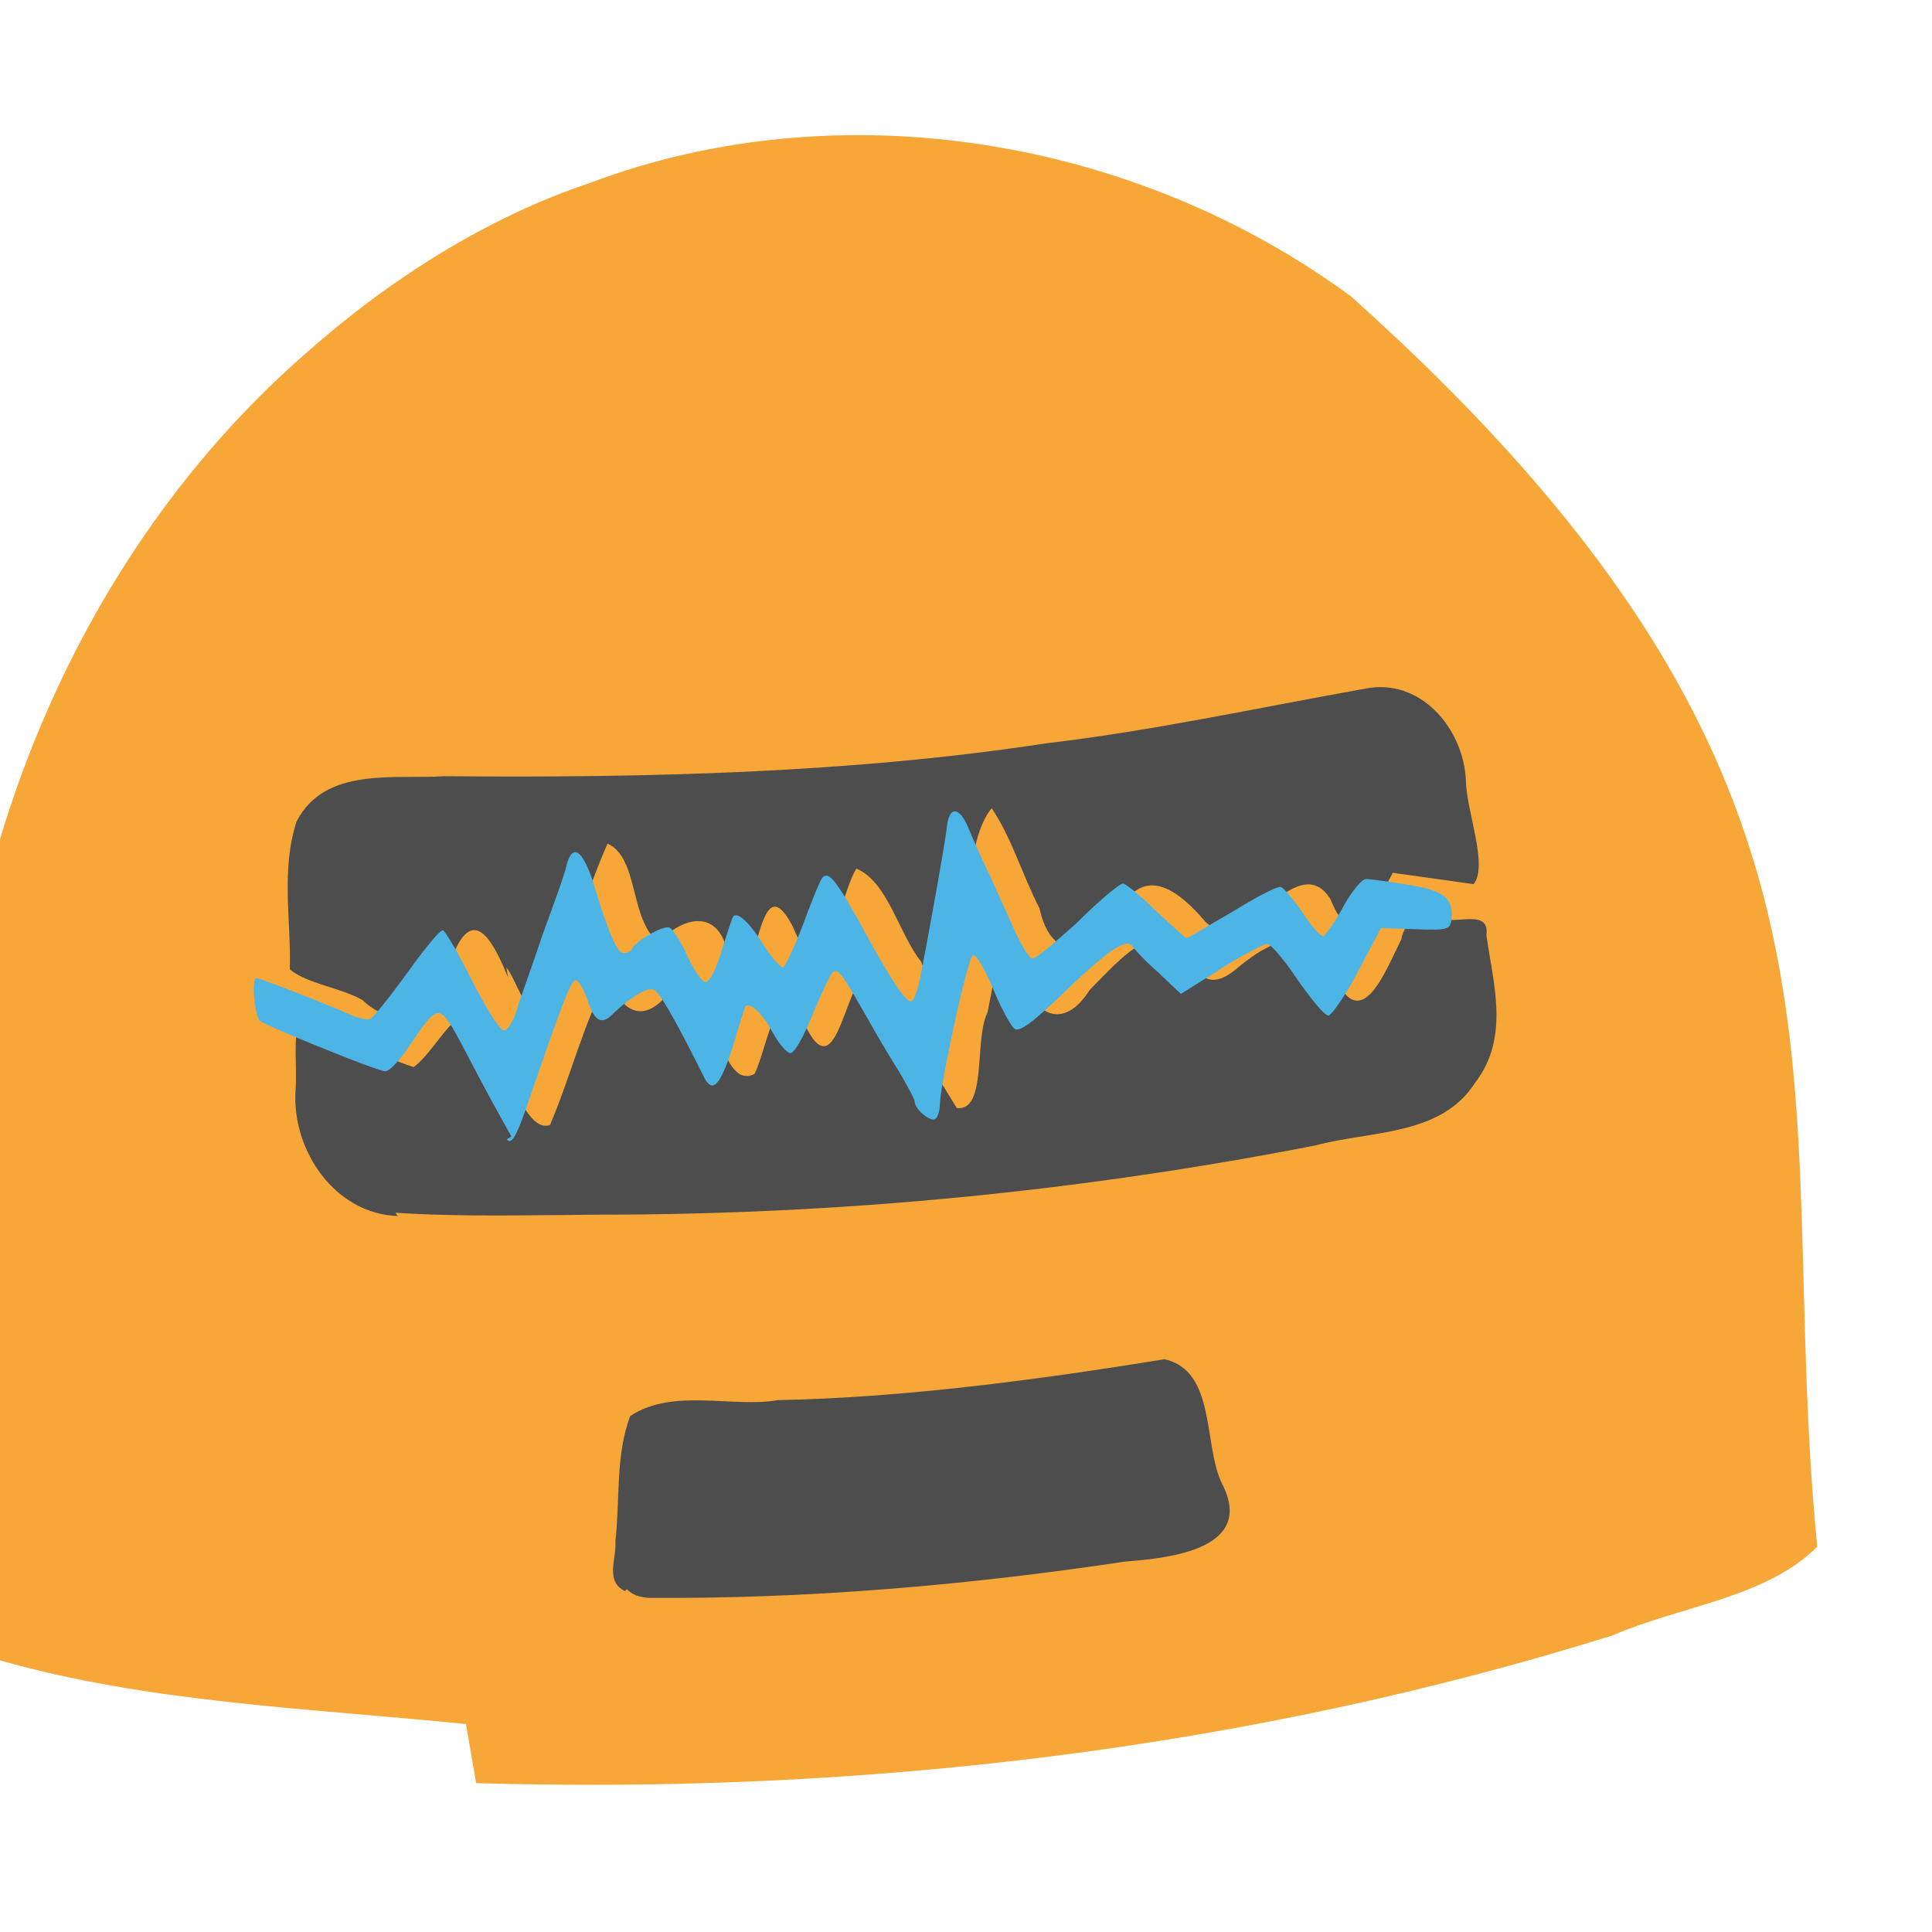 <svg width="16" height="16" version="1.1" viewBox="0 0 16 17" xmlns="http://www.w3.org/2000/svg">
 <g transform="translate(-19 -125)" stroke-width=".9">
  <path d="m22 140c0.29-0.057 0.72 0.084 0.21 0.043 0.053-0.013-0.36 0.026-0.21-0.043zm12-4c5e-3 0.71 0.13 1.4 0.14 2.1-6.6-11-1-11-0.14-2.1zm-13 3.9c0.17-0.041 0.12 0.072 0 0zm1.6 0.27c-1.4-0.14-2.8-0.19-4.1-0.56-0.23-1.3-0.31-2.6-0.41-3.8-0.16-2.8 0.92-5.8 3.1-7.7 0.73-0.65 1.6-1.2 2.5-1.5 2.2-0.83 4.8-0.4 6.7 1 4.8 4.3 3.7 6.9 4.1 11-0.45 0.45-1.2 0.52-1.8 0.78-3.2 1-6.6 1.4-10 1.3z" fill="#f7a738"/>
  <path d="m24 139c-0.18-0.083-0.073-0.29-0.085-0.44 0.042-0.37-7.8e-4 -0.75 0.13-1.1 0.38-0.25 0.9-0.07 1.3-0.14 1.1-0.021 2.3-0.18 3.4-0.36 0.46 0.1 0.34 0.76 0.51 1.1 0.29 0.57-0.46 0.65-0.85 0.68-1.4 0.21-2.8 0.33-4.2 0.32-0.07-5e-3 -0.14-0.024-0.19-0.077zm-2-3.3c-0.55-0.019-0.93-0.57-0.9-1.1 0.018-0.18-0.027-0.5 0.039-0.62 0.34 0.14 0.68 0.3 1 0.41 0.23-0.16 0.48-0.81 0.67-0.24 0.17 0.21 0.3 0.82 0.53 0.75 0.18-0.42 0.29-0.88 0.51-1.3 0.12 0.3 0.31 0.43 0.55 0.12 0.42-0.18 0.4 0.9 0.74 0.73 0.12-0.24 0.2-0.95 0.46-0.4 0.32 0.62 0.36-0.84 0.66-0.4 0.22 0.38 0.45 0.76 0.66 1.1 0.27 0.03 0.15-0.6 0.27-0.84 0.049-0.23 0.13-0.86 0.31-0.36 0.071 0.37 0.35 0.54 0.59 0.16 0.27-0.27 0.66-0.75 0.92-0.21 0.11 0.19 0.25 0.13 0.39 9e-3 0.31-0.26 0.69-0.41 0.85 0.089 0.23 0.52 0.45-0.072 0.58-0.33 0.04-0.2 0.19-0.21 0.37-0.18 0.14 0.035 0.41-0.083 0.38 0.14 0.058 0.42 0.21 0.9-0.1 1.3-0.3 0.47-0.92 0.42-1.4 0.55-2.1 0.41-4.2 0.61-6.3 0.61-0.59 3e-3 -1.2 0.022-1.8-0.017zm0.97-2.1c-0.1-0.24-0.28-0.66-0.47-0.23-0.21 0.25-0.41 0.81-0.81 0.43-0.19-0.11-0.48-0.14-0.64-0.27 0.013-0.43-0.08-0.87 0.059-1.3 0.25-0.49 0.87-0.37 1.3-0.4 1.8 0.016 3.6-0.029 5.3-0.29 0.93-0.11 1.8-0.3 2.8-0.48 0.49-0.1 0.87 0.35 0.89 0.81 0.002 0.26 0.2 0.75 0.067 0.91-0.24-0.034-0.47-0.067-0.71-0.1-0.14 0.25-0.34 0.76-0.55 0.23-0.3-0.47-0.77 0.53-1.1 0.2-0.23-0.27-0.53-0.51-0.76-0.097-0.26 0.39-0.59 0.47-0.7-0.022-0.15-0.29-0.24-0.61-0.42-0.88-0.24 0.3-0.17 0.93-0.31 1.3 0.009 0.34-0.2 0.37-0.31 0.052-0.2-0.25-0.29-0.7-0.57-0.82-0.15 0.23-0.28 1.2-0.56 0.51-0.34-0.65-0.28 0.76-0.57 0.26-0.065-0.42-0.39-0.36-0.61-0.12-0.26-0.2-0.17-0.74-0.45-0.87-0.22 0.5-0.34 1-0.58 1.5-0.15 4e-3 -0.22-0.3-0.31-0.41z" fill="#4d4d4d"/>
  <path d="m23 135a24 24 0 0 1-0.4-0.74c-0.24-0.45-0.23-0.45-0.5-0.054-0.081 0.12-0.17 0.22-0.21 0.22-0.069 0-1-0.38-1.1-0.44-0.05-0.038-0.08-0.38-0.033-0.38 0.028 0 0.67 0.25 0.82 0.32 0.069 0.033 0.15 0.051 0.18 0.04 0.027-0.011 0.17-0.19 0.33-0.41 0.15-0.21 0.29-0.38 0.31-0.37 0.023 7e-3 0.14 0.21 0.26 0.45 0.14 0.27 0.25 0.44 0.28 0.43 0.033-5e-3 0.085-0.088 0.11-0.18 0.029-0.095 0.14-0.4 0.23-0.67 0.1-0.27 0.2-0.55 0.21-0.61 0.054-0.19 0.14-0.12 0.23 0.15 0.13 0.43 0.21 0.63 0.27 0.63 0.032 0 0.064-0.015 0.072-0.034 0.028-0.067 0.27-0.21 0.33-0.19 0.03 0.011 0.1 0.12 0.16 0.25 0.059 0.13 0.13 0.23 0.16 0.23 0.033 0 0.09-0.11 0.14-0.27 0.045-0.15 0.089-0.28 0.098-0.3 0.033-0.06 0.14 0.033 0.27 0.24 0.07 0.11 0.15 0.2 0.17 0.2 0.021 0 0.1-0.17 0.18-0.38 0.078-0.21 0.15-0.39 0.17-0.41 0.057-0.063 0.13 0.034 0.39 0.51 0.22 0.4 0.34 0.58 0.39 0.58 0.022 0 0.06-0.1 0.084-0.23 0.099-0.51 0.22-1.2 0.23-1.3 0.018-0.19 0.11-0.19 0.19 3e-3 0.038 0.091 0.12 0.28 0.19 0.42l0.22 0.49c0.057 0.12 0.12 0.23 0.15 0.24 0.025 0.01 0.2-0.14 0.4-0.32 0.19-0.19 0.37-0.34 0.4-0.34 0.025 0 0.16 0.11 0.29 0.24 0.14 0.13 0.26 0.24 0.27 0.24 0.014 0 0.19-0.11 0.4-0.23 0.21-0.13 0.4-0.23 0.43-0.22 0.03 0.012 0.12 0.12 0.2 0.24 0.08 0.12 0.16 0.21 0.18 0.19a1.6 1.6 0 0 0 0.17-0.26c0.073-0.13 0.16-0.24 0.2-0.24 0.037 0 0.2 0.023 0.37 0.05 0.32 0.052 0.4 0.12 0.38 0.31-0.013 0.085-0.037 0.091-0.32 0.081l-0.3-0.01-0.2 0.38c-0.11 0.21-0.23 0.38-0.26 0.39-0.033 4e-3 -0.15-0.14-0.27-0.31-0.12-0.18-0.24-0.32-0.27-0.32-0.033 0-0.22 0.099-0.41 0.22l-0.35 0.22-0.2-0.19a2.2 2.2 0 0 1-0.22-0.22c-0.043-0.092-0.2 7e-3 -0.57 0.36-0.31 0.3-0.42 0.38-0.47 0.36-0.034-0.022-0.12-0.18-0.19-0.35-0.072-0.17-0.15-0.31-0.18-0.3-0.045 0.014-0.28 1.1-0.29 1.3-9.2e-4 0.064-0.02 0.13-0.042 0.14-0.045 0.027-0.18-0.088-0.18-0.15 0-0.024-0.064-0.14-0.14-0.27a11 11 0 0 1-0.25-0.42c-0.24-0.42-0.27-0.47-0.32-0.46-0.024 7e-3 -0.1 0.17-0.18 0.36-0.076 0.19-0.16 0.35-0.2 0.36-0.031 6e-3 -0.1-0.076-0.16-0.18-0.09-0.17-0.2-0.27-0.24-0.23a5.4 5.4 0 0 0-0.1 0.32c-0.12 0.38-0.19 0.46-0.27 0.29-0.27-0.54-0.39-0.74-0.44-0.76-0.054-0.021-0.21 0.073-0.36 0.22-0.098 0.095-0.16 0.061-0.22-0.13-0.036-0.1-0.083-0.18-0.11-0.17-0.039 0.015-0.13 0.25-0.42 1.1-0.098 0.28-0.14 0.35-0.18 0.3z" fill="#4cb5e6"/>
 </g>
</svg>
